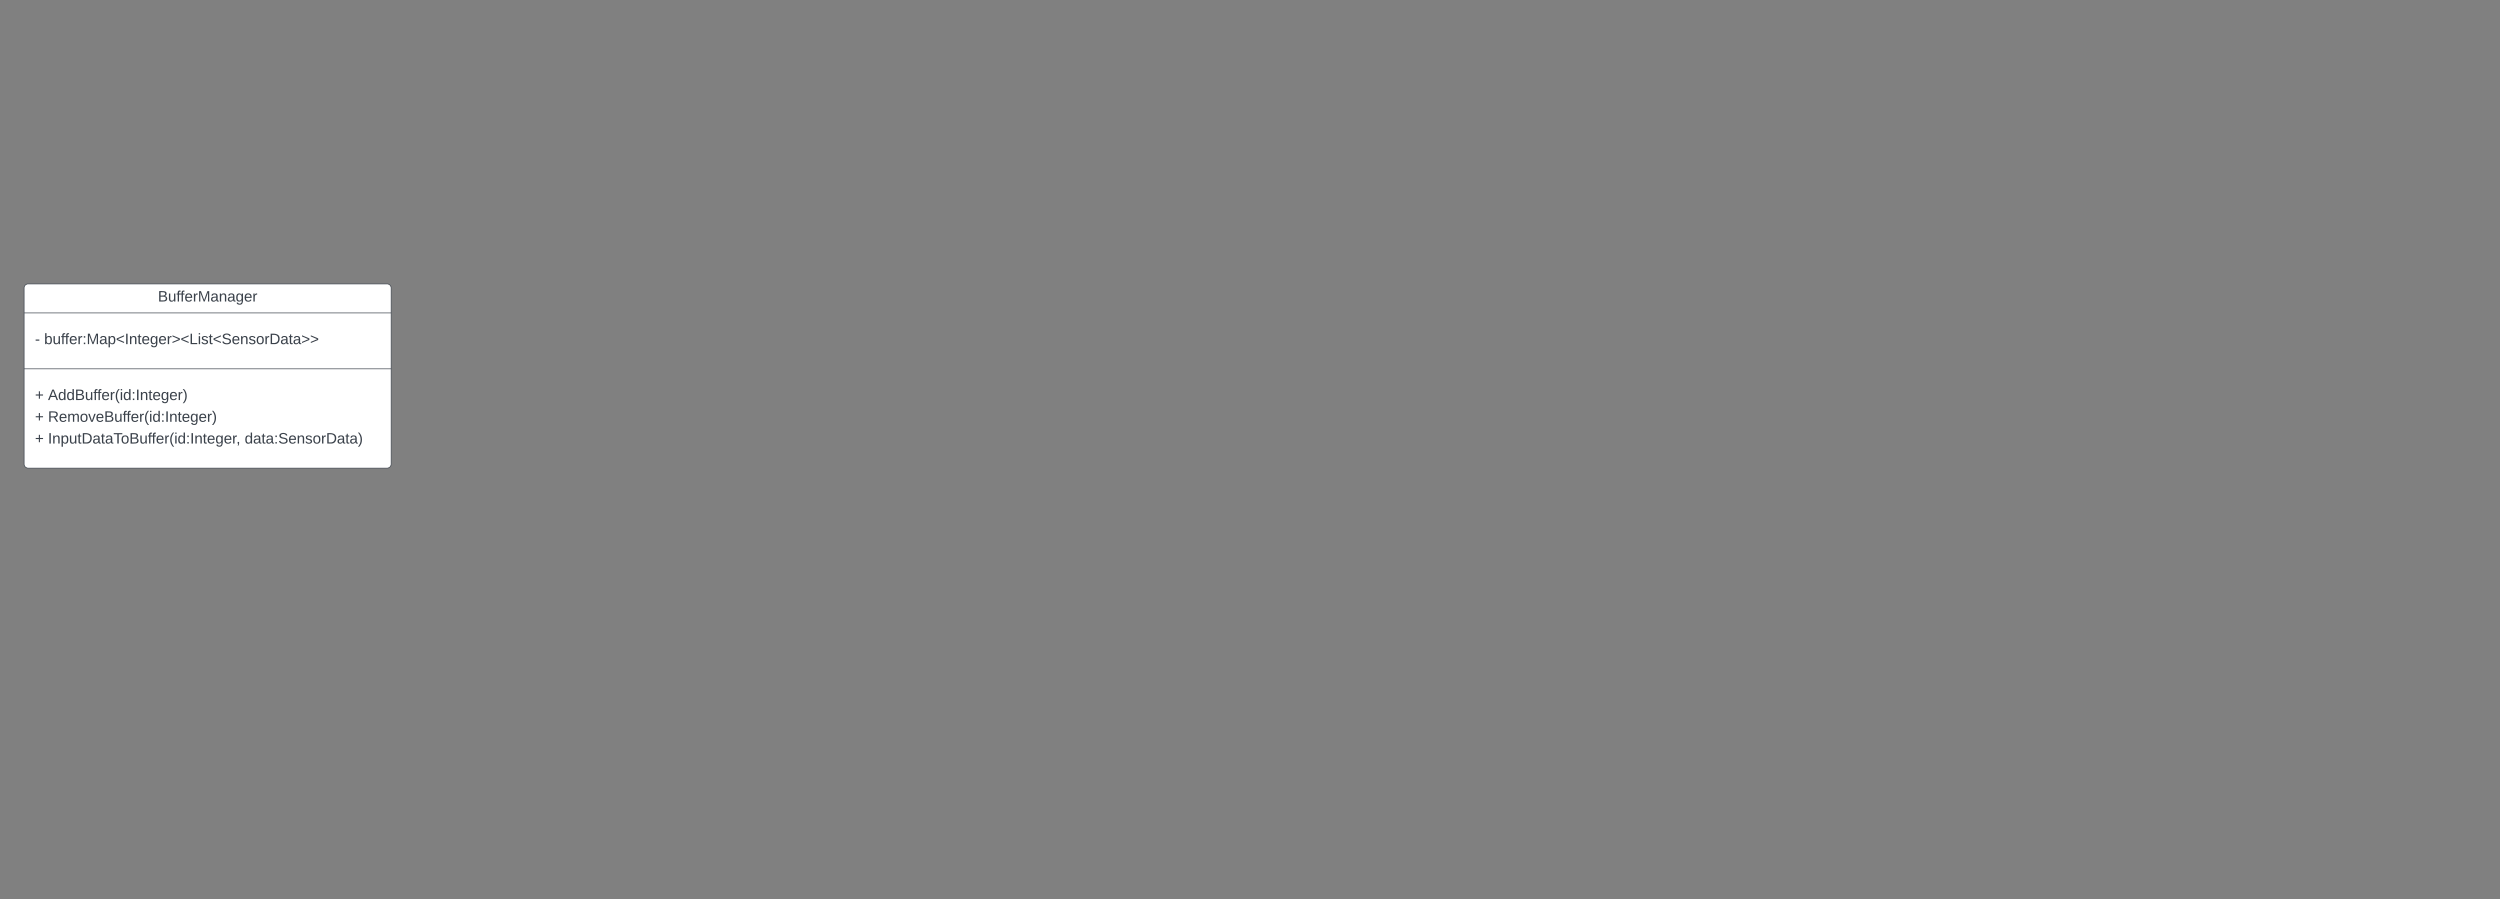 <svg xmlns="http://www.w3.org/2000/svg" xmlns:xlink="http://www.w3.org/1999/xlink" xmlns:lucid="lucid" width="3677.73" height="1322.83"><rect width="100%" height="100%" fill="#808080" stroke="none"/><g transform="translate(1806.866 2517.669)" lucid:page-tab-id="QO9qm~kqF73z"><path d="M-1771.43-2094a6 6 0 0 1 6-6h528a6 6 0 0 1 6 6v259a6 6 0 0 1-6 6h-528a6 6 0 0 1-6-6z" stroke="#3a414a" fill="#fff"/><path d="M-1771.43-2057.33h540m-540 82.25h540" stroke="#3a414a" fill="none"/><use xlink:href="#a" transform="matrix(1,0,0,1,-1763.433,-2092) translate(188.852 17.944)"/><use xlink:href="#b" transform="matrix(1,0,0,1,-1759.433,-2049.333) translate(4 37.944)"/><use xlink:href="#c" transform="matrix(1,0,0,1,-1759.433,-2049.333) translate(17.519 37.944)"/><use xlink:href="#d" transform="matrix(1,0,0,1,-1759.433,-1967.084) translate(4 37.944)"/><use xlink:href="#e" transform="matrix(1,0,0,1,-1759.433,-1967.084) translate(23.136 37.944)"/><use xlink:href="#d" transform="matrix(1,0,0,1,-1759.433,-1967.084) translate(4 69.944)"/><use xlink:href="#f" transform="matrix(1,0,0,1,-1759.433,-1967.084) translate(23.136 69.944)"/><use xlink:href="#d" transform="matrix(1,0,0,1,-1759.433,-1967.084) translate(4 101.944)"/><use xlink:href="#g" transform="matrix(1,0,0,1,-1759.433,-1967.084) translate(23.136 101.944)"/><use xlink:href="#h" transform="matrix(1,0,0,1,-1759.433,-1967.084) translate(312.457 101.944)"/><defs><path fill="#3a414a" d="M160-131c35 5 61 23 61 61C221 17 115-2 30 0v-248c76 3 177-17 177 60 0 33-19 50-47 57zm-97-11c50-1 110 9 110-42 0-47-63-36-110-37v79zm0 115c55-2 124 14 124-45 0-56-70-42-124-44v89" id="i"/><path fill="#3a414a" d="M84 4C-5 8 30-112 23-190h32v120c0 31 7 50 39 49 72-2 45-101 50-169h31l1 190h-30c-1-10 1-25-2-33-11 22-28 36-60 37" id="j"/><path fill="#3a414a" d="M101-234c-31-9-42 10-38 44h38v23H63V0H32v-167H5v-23h27c-7-52 17-82 69-68v24" id="k"/><path fill="#3a414a" d="M100-194c63 0 86 42 84 106H49c0 40 14 67 53 68 26 1 43-12 49-29l28 8c-11 28-37 45-77 45C44 4 14-33 15-96c1-61 26-98 85-98zm52 81c6-60-76-77-97-28-3 7-6 17-6 28h103" id="l"/><path fill="#3a414a" d="M114-163C36-179 61-72 57 0H25l-1-190h30c1 12-1 29 2 39 6-27 23-49 58-41v29" id="m"/><path fill="#3a414a" d="M240 0l2-218c-23 76-54 145-80 218h-23L58-218 59 0H30v-248h44l77 211c21-75 51-140 76-211h43V0h-30" id="n"/><path fill="#3a414a" d="M141-36C126-15 110 5 73 4 37 3 15-17 15-53c-1-64 63-63 125-63 3-35-9-54-41-54-24 1-41 7-42 31l-33-3c5-37 33-52 76-52 45 0 72 20 72 64v82c-1 20 7 32 28 27v20c-31 9-61-2-59-35zM48-53c0 20 12 33 32 33 41-3 63-29 60-74-43 2-92-5-92 41" id="o"/><path fill="#3a414a" d="M117-194c89-4 53 116 60 194h-32v-121c0-31-8-49-39-48C34-167 62-67 57 0H25l-1-190h30c1 10-1 24 2 32 11-22 29-35 61-36" id="p"/><path fill="#3a414a" d="M177-190C167-65 218 103 67 71c-23-6-38-20-44-43l32-5c15 47 100 32 89-28v-30C133-14 115 1 83 1 29 1 15-40 15-95c0-56 16-97 71-98 29-1 48 16 59 35 1-10 0-23 2-32h30zM94-22c36 0 50-32 50-73 0-42-14-75-50-75-39 0-46 34-46 75s6 73 46 73" id="q"/><g id="a"><use transform="matrix(0.062,0,0,0.062,0,0)" xlink:href="#i"/><use transform="matrix(0.062,0,0,0.062,14.815,0)" xlink:href="#j"/><use transform="matrix(0.062,0,0,0.062,27.16,0)" xlink:href="#k"/><use transform="matrix(0.062,0,0,0.062,32.901,0)" xlink:href="#k"/><use transform="matrix(0.062,0,0,0.062,39.074,0)" xlink:href="#l"/><use transform="matrix(0.062,0,0,0.062,51.42,0)" xlink:href="#m"/><use transform="matrix(0.062,0,0,0.062,58.765,0)" xlink:href="#n"/><use transform="matrix(0.062,0,0,0.062,77.222,0)" xlink:href="#o"/><use transform="matrix(0.062,0,0,0.062,89.568,0)" xlink:href="#p"/><use transform="matrix(0.062,0,0,0.062,101.914,0)" xlink:href="#o"/><use transform="matrix(0.062,0,0,0.062,114.259,0)" xlink:href="#q"/><use transform="matrix(0.062,0,0,0.062,126.605,0)" xlink:href="#l"/><use transform="matrix(0.062,0,0,0.062,138.951,0)" xlink:href="#m"/></g><path fill="#3a414a" d="M16-82v-28h88v28H16" id="r"/><use transform="matrix(0.062,0,0,0.062,0,0)" xlink:href="#r" id="b"/><path fill="#3a414a" d="M115-194c53 0 69 39 70 98 0 66-23 100-70 100C84 3 66-7 56-30L54 0H23l1-261h32v101c10-23 28-34 59-34zm-8 174c40 0 45-34 45-75 0-40-5-75-45-74-42 0-51 32-51 76 0 43 10 73 51 73" id="s"/><path fill="#3a414a" d="M33-154v-36h34v36H33zM33 0v-36h34V0H33" id="t"/><path fill="#3a414a" d="M115-194c55 1 70 41 70 98S169 2 115 4C84 4 66-9 55-30l1 105H24l-1-265h31l2 30c10-21 28-34 59-34zm-8 174c40 0 45-34 45-75s-6-73-45-74c-42 0-51 32-51 76 0 43 10 73 51 73" id="u"/><path fill="#3a414a" d="M18-100v-36l175-74v27L42-118l151 64v27" id="v"/><path fill="#3a414a" d="M33 0v-248h34V0H33" id="w"/><path fill="#3a414a" d="M59-47c-2 24 18 29 38 22v24C64 9 27 4 27-40v-127H5v-23h24l9-43h21v43h35v23H59v120" id="x"/><path fill="#3a414a" d="M18-27v-27l151-64-151-65v-27l175 74v36" id="y"/><path fill="#3a414a" d="M30 0v-248h33v221h125V0H30" id="z"/><path fill="#3a414a" d="M24-231v-30h32v30H24zM24 0v-190h32V0H24" id="A"/><path fill="#3a414a" d="M135-143c-3-34-86-38-87 0 15 53 115 12 119 90S17 21 10-45l28-5c4 36 97 45 98 0-10-56-113-15-118-90-4-57 82-63 122-42 12 7 21 19 24 35" id="B"/><path fill="#3a414a" d="M185-189c-5-48-123-54-124 2 14 75 158 14 163 119 3 78-121 87-175 55-17-10-28-26-33-46l33-7c5 56 141 63 141-1 0-78-155-14-162-118-5-82 145-84 179-34 5 7 8 16 11 25" id="C"/><path fill="#3a414a" d="M100-194c62-1 85 37 85 99 1 63-27 99-86 99S16-35 15-95c0-66 28-99 85-99zM99-20c44 1 53-31 53-75 0-43-8-75-51-75s-53 32-53 75 10 74 51 75" id="D"/><path fill="#3a414a" d="M30-248c118-7 216 8 213 122C240-48 200 0 122 0H30v-248zM63-27c89 8 146-16 146-99s-60-101-146-95v194" id="E"/><g id="c"><use transform="matrix(0.062,0,0,0.062,0,0)" xlink:href="#s"/><use transform="matrix(0.062,0,0,0.062,12.346,0)" xlink:href="#j"/><use transform="matrix(0.062,0,0,0.062,24.691,0)" xlink:href="#k"/><use transform="matrix(0.062,0,0,0.062,30.432,0)" xlink:href="#k"/><use transform="matrix(0.062,0,0,0.062,36.605,0)" xlink:href="#l"/><use transform="matrix(0.062,0,0,0.062,48.951,0)" xlink:href="#m"/><use transform="matrix(0.062,0,0,0.062,56.296,0)" xlink:href="#t"/><use transform="matrix(0.062,0,0,0.062,62.469,0)" xlink:href="#n"/><use transform="matrix(0.062,0,0,0.062,80.926,0)" xlink:href="#o"/><use transform="matrix(0.062,0,0,0.062,93.272,0)" xlink:href="#u"/><use transform="matrix(0.062,0,0,0.062,105.617,0)" xlink:href="#v"/><use transform="matrix(0.062,0,0,0.062,118.58,0)" xlink:href="#w"/><use transform="matrix(0.062,0,0,0.062,124.753,0)" xlink:href="#p"/><use transform="matrix(0.062,0,0,0.062,137.099,0)" xlink:href="#x"/><use transform="matrix(0.062,0,0,0.062,143.272,0)" xlink:href="#l"/><use transform="matrix(0.062,0,0,0.062,155.617,0)" xlink:href="#q"/><use transform="matrix(0.062,0,0,0.062,167.963,0)" xlink:href="#l"/><use transform="matrix(0.062,0,0,0.062,180.309,0)" xlink:href="#m"/><use transform="matrix(0.062,0,0,0.062,187.654,0)" xlink:href="#y"/><use transform="matrix(0.062,0,0,0.062,200.617,0)" xlink:href="#v"/><use transform="matrix(0.062,0,0,0.062,213.58,0)" xlink:href="#z"/><use transform="matrix(0.062,0,0,0.062,225.926,0)" xlink:href="#A"/><use transform="matrix(0.062,0,0,0.062,230.802,0)" xlink:href="#B"/><use transform="matrix(0.062,0,0,0.062,241.914,0)" xlink:href="#x"/><use transform="matrix(0.062,0,0,0.062,248.086,0)" xlink:href="#v"/><use transform="matrix(0.062,0,0,0.062,261.049,0)" xlink:href="#C"/><use transform="matrix(0.062,0,0,0.062,275.864,0)" xlink:href="#l"/><use transform="matrix(0.062,0,0,0.062,288.21,0)" xlink:href="#p"/><use transform="matrix(0.062,0,0,0.062,300.556,0)" xlink:href="#B"/><use transform="matrix(0.062,0,0,0.062,311.667,0)" xlink:href="#D"/><use transform="matrix(0.062,0,0,0.062,324.012,0)" xlink:href="#m"/><use transform="matrix(0.062,0,0,0.062,331.358,0)" xlink:href="#E"/><use transform="matrix(0.062,0,0,0.062,347.346,0)" xlink:href="#o"/><use transform="matrix(0.062,0,0,0.062,359.691,0)" xlink:href="#x"/><use transform="matrix(0.062,0,0,0.062,365.864,0)" xlink:href="#o"/><use transform="matrix(0.062,0,0,0.062,378.21,0)" xlink:href="#y"/><use transform="matrix(0.062,0,0,0.062,391.173,0)" xlink:href="#y"/></g><path fill="#3a414a" d="M118-107v75H92v-75H18v-26h74v-75h26v75h74v26h-74" id="F"/><use transform="matrix(0.062,0,0,0.062,0,0)" xlink:href="#F" id="d"/><path fill="#3a414a" d="M205 0l-28-72H64L36 0H1l101-248h38L239 0h-34zm-38-99l-47-123c-12 45-31 82-46 123h93" id="G"/><path fill="#3a414a" d="M85-194c31 0 48 13 60 33l-1-100h32l1 261h-30c-2-10 0-23-3-31C134-8 116 4 85 4 32 4 16-35 15-94c0-66 23-100 70-100zm9 24c-40 0-46 34-46 75 0 40 6 74 45 74 42 0 51-32 51-76 0-42-9-74-50-73" id="H"/><path fill="#3a414a" d="M87 75C49 33 22-17 22-94c0-76 28-126 65-167h31c-38 41-64 92-64 168S80 34 118 75H87" id="I"/><path fill="#3a414a" d="M33-261c38 41 65 92 65 168S71 34 33 75H2C39 34 66-17 66-93S39-220 2-261h31" id="J"/><g id="e"><use transform="matrix(0.062,0,0,0.062,0,0)" xlink:href="#G"/><use transform="matrix(0.062,0,0,0.062,14.815,0)" xlink:href="#H"/><use transform="matrix(0.062,0,0,0.062,27.16,0)" xlink:href="#H"/><use transform="matrix(0.062,0,0,0.062,39.506,0)" xlink:href="#i"/><use transform="matrix(0.062,0,0,0.062,54.321,0)" xlink:href="#j"/><use transform="matrix(0.062,0,0,0.062,66.667,0)" xlink:href="#k"/><use transform="matrix(0.062,0,0,0.062,72.407,0)" xlink:href="#k"/><use transform="matrix(0.062,0,0,0.062,78.58,0)" xlink:href="#l"/><use transform="matrix(0.062,0,0,0.062,90.926,0)" xlink:href="#m"/><use transform="matrix(0.062,0,0,0.062,98.272,0)" xlink:href="#I"/><use transform="matrix(0.062,0,0,0.062,105.617,0)" xlink:href="#A"/><use transform="matrix(0.062,0,0,0.062,110.494,0)" xlink:href="#H"/><use transform="matrix(0.062,0,0,0.062,122.84,0)" xlink:href="#t"/><use transform="matrix(0.062,0,0,0.062,129.012,0)" xlink:href="#w"/><use transform="matrix(0.062,0,0,0.062,135.185,0)" xlink:href="#p"/><use transform="matrix(0.062,0,0,0.062,147.531,0)" xlink:href="#x"/><use transform="matrix(0.062,0,0,0.062,153.704,0)" xlink:href="#l"/><use transform="matrix(0.062,0,0,0.062,166.049,0)" xlink:href="#q"/><use transform="matrix(0.062,0,0,0.062,178.395,0)" xlink:href="#l"/><use transform="matrix(0.062,0,0,0.062,190.741,0)" xlink:href="#m"/><use transform="matrix(0.062,0,0,0.062,198.086,0)" xlink:href="#J"/></g><path fill="#3a414a" d="M233-177c-1 41-23 64-60 70L243 0h-38l-65-103H63V0H30v-248c88 3 205-21 203 71zM63-129c60-2 137 13 137-47 0-61-80-42-137-45v92" id="K"/><path fill="#3a414a" d="M210-169c-67 3-38 105-44 169h-31v-121c0-29-5-50-35-48C34-165 62-65 56 0H25l-1-190h30c1 10-1 24 2 32 10-44 99-50 107 0 11-21 27-35 58-36 85-2 47 119 55 194h-31v-121c0-29-5-49-35-48" id="L"/><path fill="#3a414a" d="M108 0H70L1-190h34L89-25l56-165h34" id="M"/><g id="f"><use transform="matrix(0.062,0,0,0.062,0,0)" xlink:href="#K"/><use transform="matrix(0.062,0,0,0.062,15.988,0)" xlink:href="#l"/><use transform="matrix(0.062,0,0,0.062,28.333,0)" xlink:href="#L"/><use transform="matrix(0.062,0,0,0.062,46.79,0)" xlink:href="#D"/><use transform="matrix(0.062,0,0,0.062,59.136,0)" xlink:href="#M"/><use transform="matrix(0.062,0,0,0.062,70.247,0)" xlink:href="#l"/><use transform="matrix(0.062,0,0,0.062,82.593,0)" xlink:href="#i"/><use transform="matrix(0.062,0,0,0.062,97.407,0)" xlink:href="#j"/><use transform="matrix(0.062,0,0,0.062,109.753,0)" xlink:href="#k"/><use transform="matrix(0.062,0,0,0.062,115.494,0)" xlink:href="#k"/><use transform="matrix(0.062,0,0,0.062,121.667,0)" xlink:href="#l"/><use transform="matrix(0.062,0,0,0.062,134.012,0)" xlink:href="#m"/><use transform="matrix(0.062,0,0,0.062,141.358,0)" xlink:href="#I"/><use transform="matrix(0.062,0,0,0.062,148.704,0)" xlink:href="#A"/><use transform="matrix(0.062,0,0,0.062,153.58,0)" xlink:href="#H"/><use transform="matrix(0.062,0,0,0.062,165.926,0)" xlink:href="#t"/><use transform="matrix(0.062,0,0,0.062,172.099,0)" xlink:href="#w"/><use transform="matrix(0.062,0,0,0.062,178.272,0)" xlink:href="#p"/><use transform="matrix(0.062,0,0,0.062,190.617,0)" xlink:href="#x"/><use transform="matrix(0.062,0,0,0.062,196.79,0)" xlink:href="#l"/><use transform="matrix(0.062,0,0,0.062,209.136,0)" xlink:href="#q"/><use transform="matrix(0.062,0,0,0.062,221.481,0)" xlink:href="#l"/><use transform="matrix(0.062,0,0,0.062,233.827,0)" xlink:href="#m"/><use transform="matrix(0.062,0,0,0.062,241.173,0)" xlink:href="#J"/></g><path fill="#3a414a" d="M127-220V0H93v-220H8v-28h204v28h-85" id="N"/><path fill="#3a414a" d="M68-38c1 34 0 65-14 84H32c9-13 17-26 17-46H33v-38h35" id="O"/><g id="g"><use transform="matrix(0.062,0,0,0.062,0,0)" xlink:href="#w"/><use transform="matrix(0.062,0,0,0.062,6.173,0)" xlink:href="#p"/><use transform="matrix(0.062,0,0,0.062,18.519,0)" xlink:href="#u"/><use transform="matrix(0.062,0,0,0.062,30.864,0)" xlink:href="#j"/><use transform="matrix(0.062,0,0,0.062,43.21,0)" xlink:href="#x"/><use transform="matrix(0.062,0,0,0.062,49.383,0)" xlink:href="#E"/><use transform="matrix(0.062,0,0,0.062,65.37,0)" xlink:href="#o"/><use transform="matrix(0.062,0,0,0.062,77.716,0)" xlink:href="#x"/><use transform="matrix(0.062,0,0,0.062,83.889,0)" xlink:href="#o"/><use transform="matrix(0.062,0,0,0.062,96.235,0)" xlink:href="#N"/><use transform="matrix(0.062,0,0,0.062,107.284,0)" xlink:href="#D"/><use transform="matrix(0.062,0,0,0.062,119.63,0)" xlink:href="#i"/><use transform="matrix(0.062,0,0,0.062,134.444,0)" xlink:href="#j"/><use transform="matrix(0.062,0,0,0.062,146.79,0)" xlink:href="#k"/><use transform="matrix(0.062,0,0,0.062,152.531,0)" xlink:href="#k"/><use transform="matrix(0.062,0,0,0.062,158.704,0)" xlink:href="#l"/><use transform="matrix(0.062,0,0,0.062,171.049,0)" xlink:href="#m"/><use transform="matrix(0.062,0,0,0.062,178.395,0)" xlink:href="#I"/><use transform="matrix(0.062,0,0,0.062,185.741,0)" xlink:href="#A"/><use transform="matrix(0.062,0,0,0.062,190.617,0)" xlink:href="#H"/><use transform="matrix(0.062,0,0,0.062,202.963,0)" xlink:href="#t"/><use transform="matrix(0.062,0,0,0.062,209.136,0)" xlink:href="#w"/><use transform="matrix(0.062,0,0,0.062,215.309,0)" xlink:href="#p"/><use transform="matrix(0.062,0,0,0.062,227.654,0)" xlink:href="#x"/><use transform="matrix(0.062,0,0,0.062,233.827,0)" xlink:href="#l"/><use transform="matrix(0.062,0,0,0.062,246.173,0)" xlink:href="#q"/><use transform="matrix(0.062,0,0,0.062,258.519,0)" xlink:href="#l"/><use transform="matrix(0.062,0,0,0.062,270.864,0)" xlink:href="#m"/><use transform="matrix(0.062,0,0,0.062,276.975,0)" xlink:href="#O"/></g><g id="h"><use transform="matrix(0.062,0,0,0.062,0,0)" xlink:href="#H"/><use transform="matrix(0.062,0,0,0.062,12.346,0)" xlink:href="#o"/><use transform="matrix(0.062,0,0,0.062,24.691,0)" xlink:href="#x"/><use transform="matrix(0.062,0,0,0.062,30.864,0)" xlink:href="#o"/><use transform="matrix(0.062,0,0,0.062,43.21,0)" xlink:href="#t"/><use transform="matrix(0.062,0,0,0.062,49.383,0)" xlink:href="#C"/><use transform="matrix(0.062,0,0,0.062,64.198,0)" xlink:href="#l"/><use transform="matrix(0.062,0,0,0.062,76.543,0)" xlink:href="#p"/><use transform="matrix(0.062,0,0,0.062,88.889,0)" xlink:href="#B"/><use transform="matrix(0.062,0,0,0.062,100,0)" xlink:href="#D"/><use transform="matrix(0.062,0,0,0.062,112.346,0)" xlink:href="#m"/><use transform="matrix(0.062,0,0,0.062,119.691,0)" xlink:href="#E"/><use transform="matrix(0.062,0,0,0.062,135.679,0)" xlink:href="#o"/><use transform="matrix(0.062,0,0,0.062,148.025,0)" xlink:href="#x"/><use transform="matrix(0.062,0,0,0.062,154.198,0)" xlink:href="#o"/><use transform="matrix(0.062,0,0,0.062,166.543,0)" xlink:href="#J"/></g></defs></g></svg>